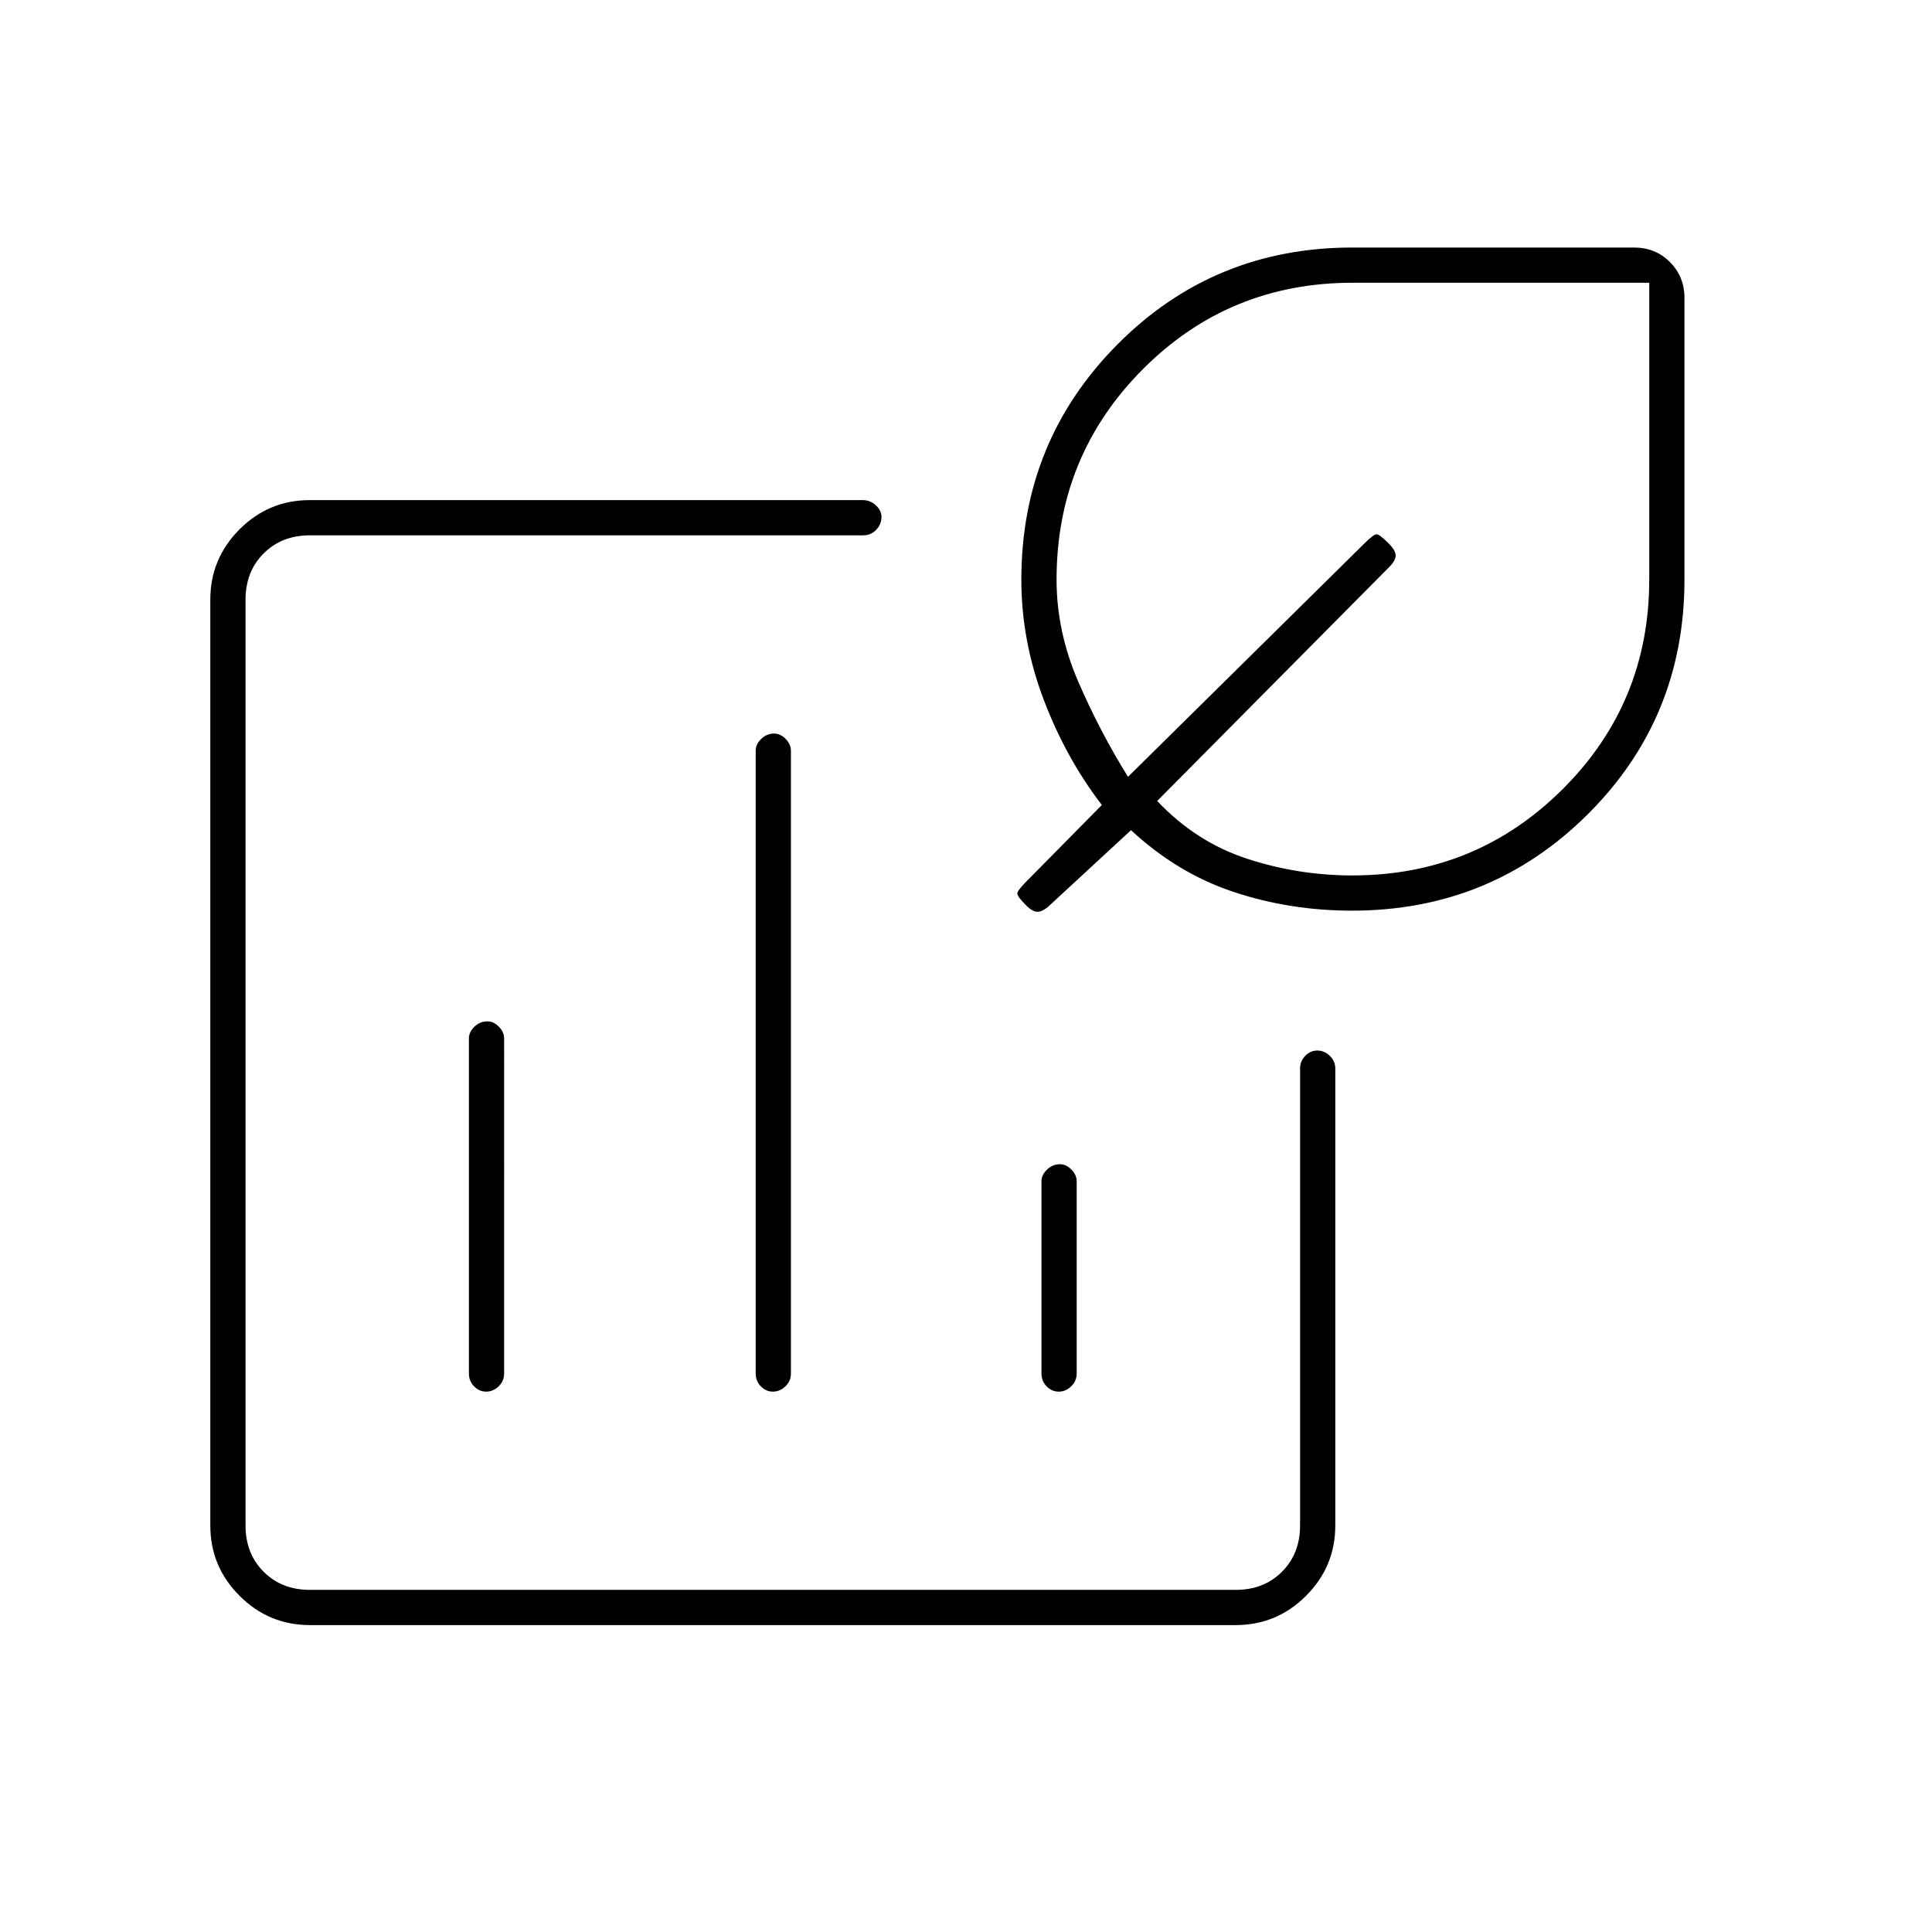 <svg xmlns="http://www.w3.org/2000/svg" height="20" viewBox="0 -960 960 960" width="20"><path d="M384-432ZM154-152.5q-20.42 0-34.96-14.54T104.5-202v-460q0-20.42 14.52-34.96t34.92-14.54h274.77q3.74 0 6.52 2.61 2.77 2.61 2.77 5.71 0 3.68-2.62 6.43Q432.75-694 429-694H154q-14 0-23 9t-9 23v460q0 14 9 23t23 9h460q14 0 23-9t9-23v-227q0-3.75 2.57-6.38 2.58-2.62 6-2.62 3.43 0 6.18 2.62 2.75 2.63 2.75 6.38v227q0 20.42-14.54 34.96T614-152.5H154Zm88.18-300q-3.68 0-6.43 2.66Q233-447.17 233-444v166.5q0 3.75 2.57 6.37 2.58 2.63 6 2.63 3.43 0 6.18-2.63 2.75-2.62 2.75-6.37V-444q0-3.17-2.61-5.84-2.61-2.66-5.71-2.66Zm142.5-143q-3.68 0-6.43 2.66-2.75 2.67-2.75 5.84v309.5q0 3.75 2.57 6.37 2.58 2.63 6 2.63 3.43 0 6.18-2.63 2.75-2.62 2.75-6.37V-587q0-3.17-2.61-5.84-2.61-2.66-5.71-2.66Zm142 214q-3.68 0-6.43 2.66-2.75 2.67-2.75 5.84v95.5q0 3.75 2.57 6.37 2.58 2.63 6 2.63 3.43 0 6.18-2.63 2.75-2.62 2.75-6.37V-373q0-3.17-2.61-5.84-2.61-2.66-5.71-2.66Zm145.15-126q-30.83 0-58.83-9.3t-51-30.7L522.5-511q-3.5 3.5-6.25 4t-6.25-3q-4.5-4.5-4.5-6t4.5-6l37.5-38q-18-23.5-29-52.64t-11-59.36q0-68.85 47.82-116.93Q603.15-837 672-837h140q10.55 0 17.78 7.22Q837-822.55 837-812v140q0 68.85-48.12 116.68-48.13 47.82-117.05 47.82ZM672-525q61.46 0 104.48-42.88Q819.5-610.75 819.5-672v-147.5H672.06q-61.43 0-104.25 43.02Q525-733.46 525-672q0 25.77 10.75 50.64Q546.5-596.5 560.5-574l117.64-116.14q4.36-4.36 5.86-4.36t5.8 4.3q3.7 3.7 3.7 6.2t-3.05 5.6L575-562q19.33 20.43 44.7 28.71Q645.07-525 672-525Zm-33-113Z"/></svg>